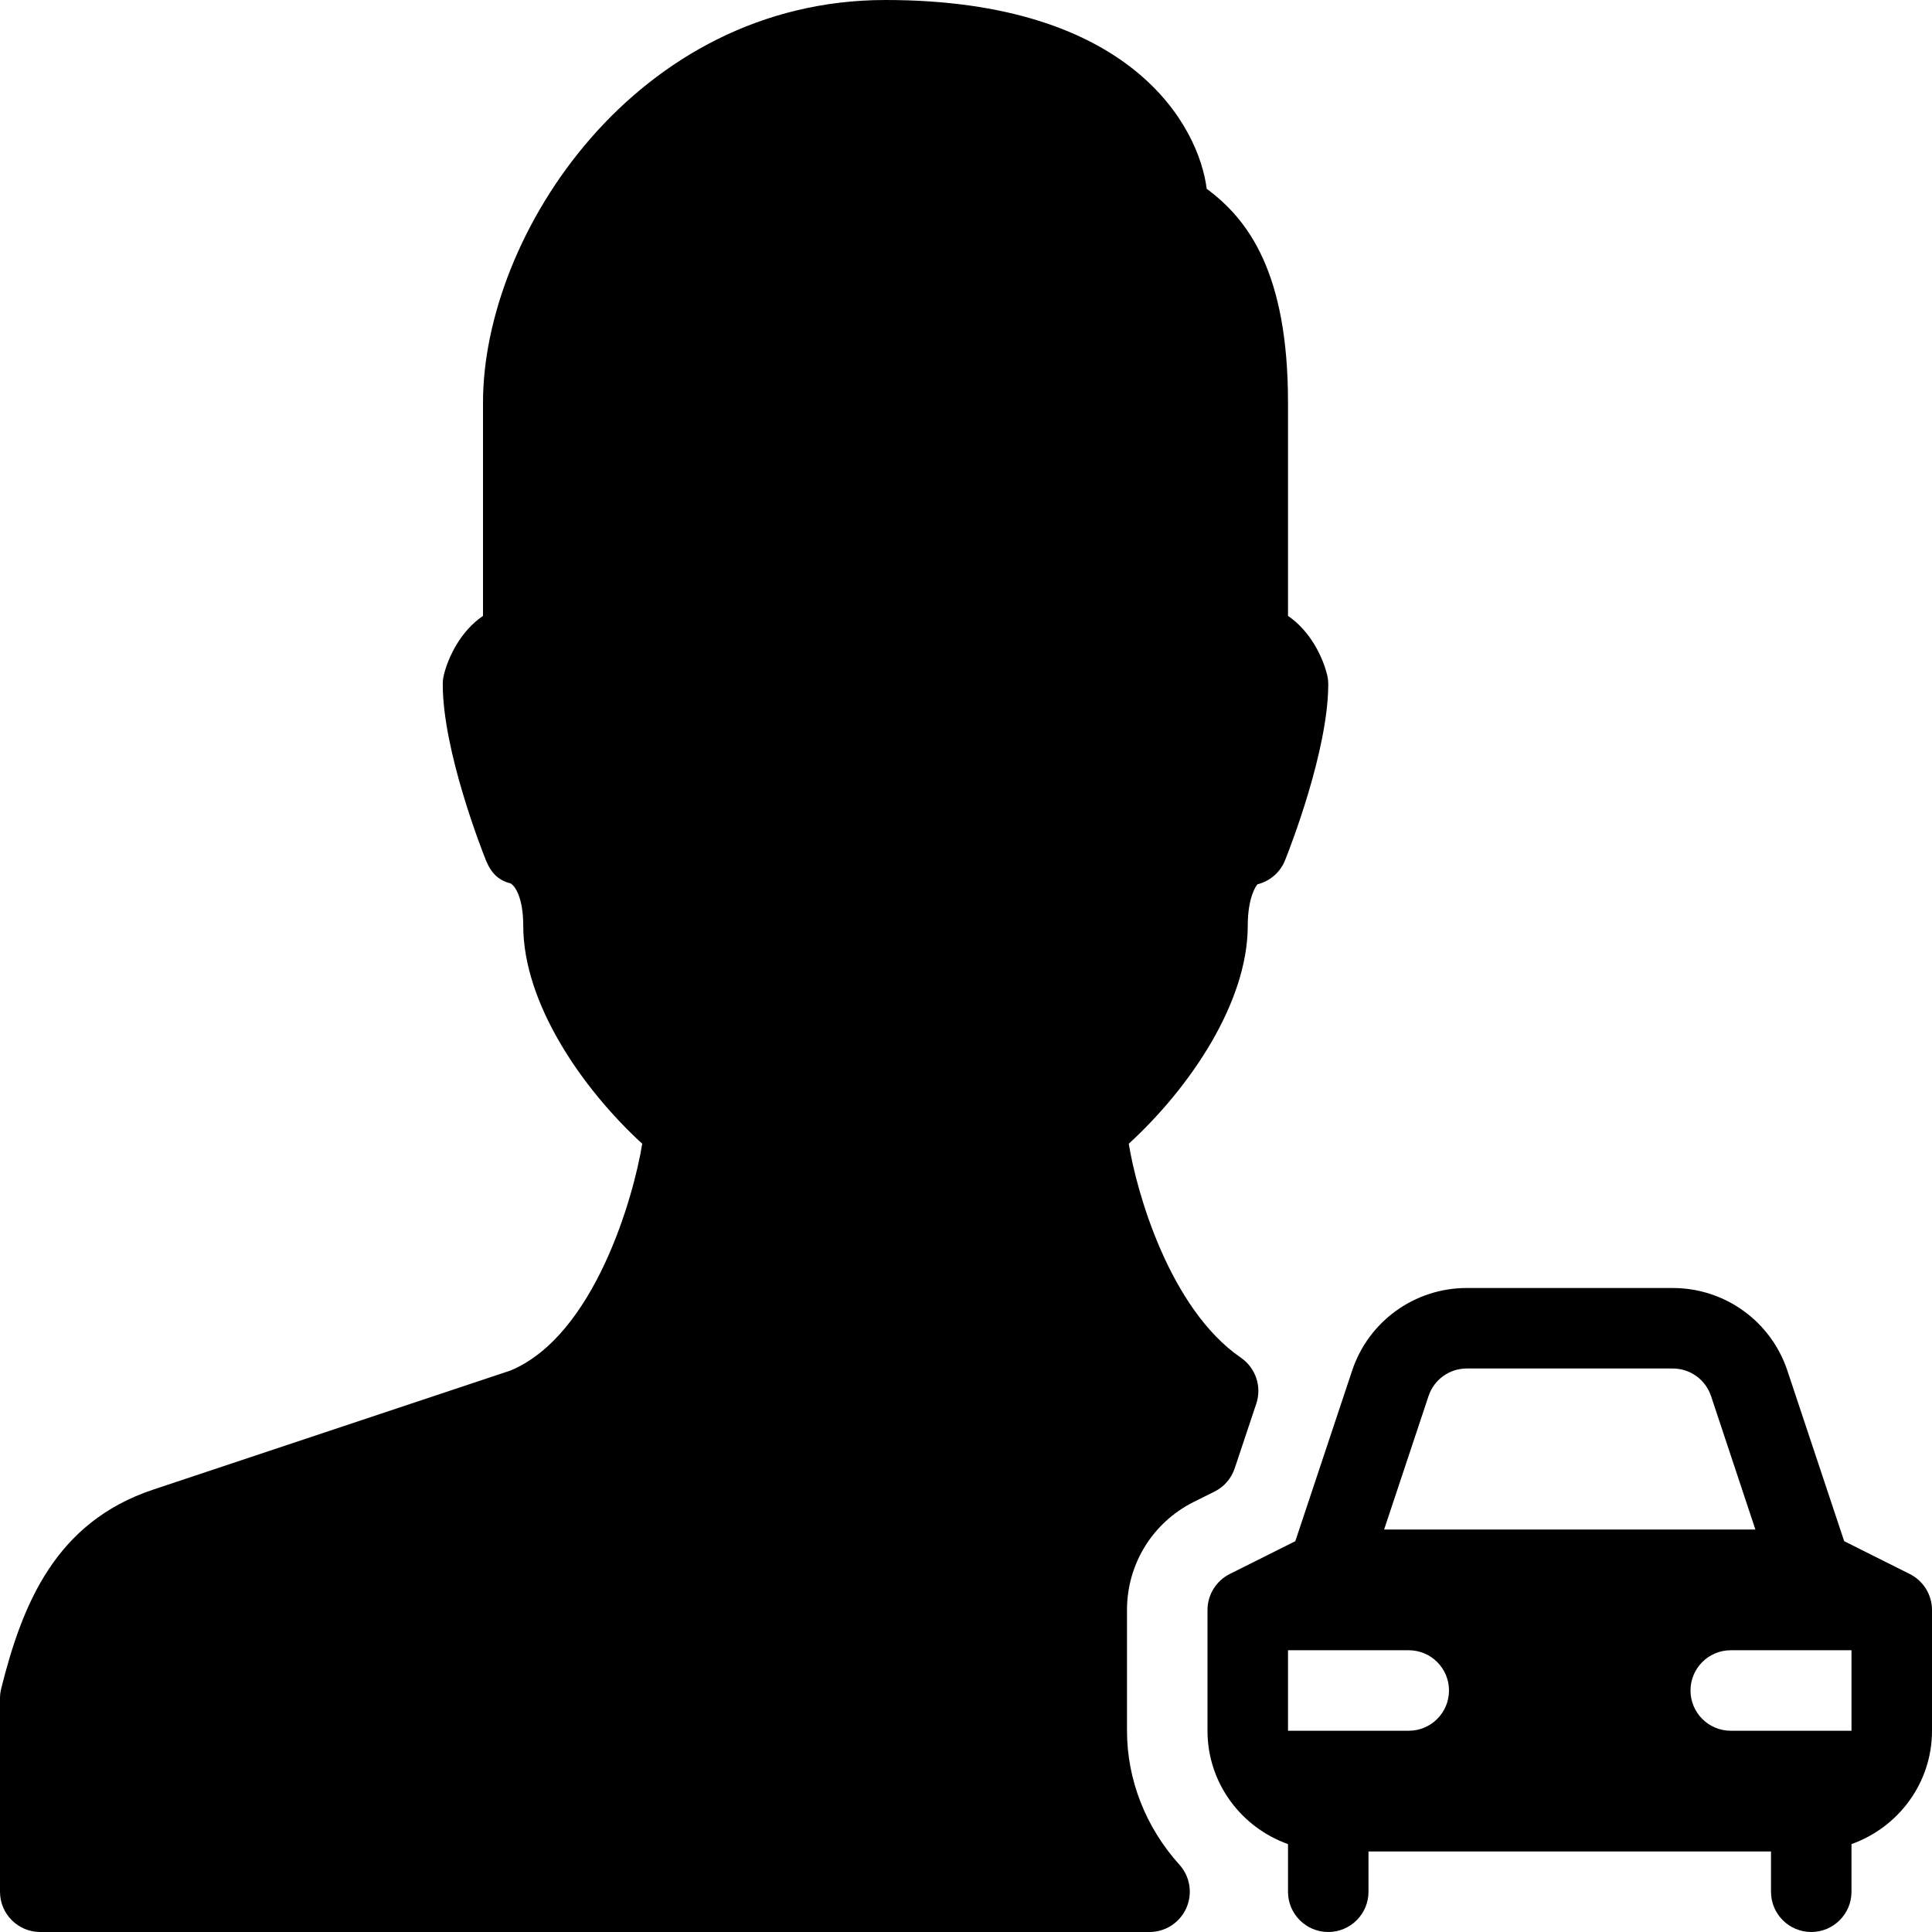 <?xml version="1.0" encoding="iso-8859-1"?>
<!-- Generator: Adobe Illustrator 19.2.1, SVG Export Plug-In . SVG Version: 6.00 Build 0)  -->
<svg version="1.1" xmlns="http://www.w3.org/2000/svg" xmlns:xlink="http://www.w3.org/1999/xlink" x="0px" y="0px"
	 viewBox="0 0 24 24" style="enable-background:new 0 0 24 24;" xml:space="preserve">
<g id="Add_User">
</g>
<g id="Remove_User">
</g>
<g id="Delete_User">
</g>
<g id="Done">
</g>
<g id="At_Symbol">
</g>
<g id="Question">
</g>
<g id="Answer">
</g>
<g id="Bring_Up">
</g>
<g id="Bring_Down">
</g>
<g id="Dismiss_User">
</g>
<g id="User_Speed">
</g>
<g id="User_Settings">
</g>
<g id="User_Refresh">
</g>
<g id="User_Time">
</g>
<g id="Dollar">
</g>
<g id="Euro">
</g>
<g id="Pound">
</g>
<g id="Bitcoin">
</g>
<g id="Global_User">
</g>
<g id="Waiting_User">
</g>
<g id="Writing_User_2">
</g>
<g id="Search_User">
</g>
<g id="Lock_User">
</g>
<g id="Mark_User">
</g>
<g id="Share_User">
</g>
<g id="Shopping">
</g>
<g id="User_Download">
</g>
<g id="User_Upload">
</g>
<g id="User_Statistics">
</g>
<g id="User_Defense">
</g>
<g id="User_Car">
</g>
<g id="User_Home">
</g>
<g id="Park">
</g>
<g id="Recicle_User">
</g>
<g id="Wifi">
</g>
<g id="Attach_User">
</g>
<g id="Disabled_User">
</g>
<g id="User_Card">
</g>
<g id="Gaming">
</g>
<g id="User_Cloud">
</g>
<g id="User_Database">
</g>
<g id="Copyright">
</g>
<g id="No_Copyright">
</g>
<g id="Creative_Commun">
</g>
<g id="Eco-Friendly">
</g>
<g id="Percentage">
</g>
<g id="User_Love">
</g>
<g id="User_Place">
</g>
<g id="User_Key">
</g>
<g id="Sleeping">
</g>
<g id="Add_User_2">
</g>
<g id="Remove_User_2">
</g>
<g id="Delete_User_2">
</g>
<g id="Done_2">
</g>
<g id="At_Symbol_2">
</g>
<g id="Question_2">
</g>
<g id="Answer_2">
</g>
<g id="Bring_Up_2">
</g>
<g id="Bring_Down_2">
</g>
<g id="Dismiss_User_2">
</g>
<g id="User_Speed_2">
</g>
<g id="User_Settings_2">
</g>
<g id="Refresh_2">
</g>
<g id="Time_2">
</g>
<g id="Dollar_2">
</g>
<g id="Euro_2">
</g>
<g id="Pound_2">
</g>
<g id="Bitcoin_2">
</g>
<g id="Global_User_2">
</g>
<g id="Waiting_User_2">
</g>
<g id="Writing_User">
</g>
<g id="Search_User_2">
</g>
<g id="Lock_User_2">
</g>
<g id="Mark_User_2">
</g>
<g id="Share_User_2">
</g>
<g id="Shopping_2">
</g>
<g id="Download_2">
</g>
<g id="Upload_2">
</g>
<g id="User_Statistics_2">
</g>
<g id="User_Defense_2">
</g>
<g id="Car_2">
	<g>
		<path d="M14.828,18.658l0.259-0.129c0.119-0.059,0.209-0.163,0.251-0.289l0.268-0.803c0.071-0.211-0.007-0.443-0.19-0.57
			c-0.891-0.613-1.299-2.068-1.394-2.659C14.787,13.507,15.5,12.45,15.5,11.5c0-0.354,0.105-0.5,0.121-0.515
			c0.156-0.039,0.284-0.15,0.343-0.3C16.019,10.549,16.5,9.322,16.5,8.5c0-0.041-0.005-0.082-0.015-0.121
			C16.43,8.159,16.277,7.839,16,7.651V5c0-1.611-0.492-2.271-1.01-2.655C14.892,1.569,14.06,0,11,0C7.902,0,6,2.912,6,5v2.651
			C5.723,7.839,5.57,8.159,5.515,8.379C5.505,8.418,5.5,8.459,5.5,8.5c0,0.822,0.481,2.049,0.536,2.186
			c0.06,0.149,0.148,0.248,0.304,0.287C6.395,11,6.5,11.146,6.5,11.5c0,0.949,0.713,2.006,1.478,2.708
			c-0.105,0.655-0.593,2.382-1.636,2.817l-4.438,1.479c-1.219,0.406-1.628,1.428-1.889,2.472C0.005,21.016,0,21.057,0,21.098V23.5
			C0,23.776,0.224,24,0.5,24h13.78c0.197,0,0.376-0.116,0.457-0.297c0.08-0.181,0.047-0.391-0.085-0.538
			C14.231,22.699,14,22.107,14,21.5V20C14,19.428,14.318,18.914,14.828,18.658z"/>
		<path d="M23.724,19.553l-0.815-0.408l-0.706-2.12C21.998,16.412,21.426,16,20.779,16h-2.559c-0.646,0-1.218,0.412-1.423,1.025
			l-0.706,2.12l-0.815,0.408C15.107,19.638,15,19.811,15,20v1.5c0,0.651,0.419,1.201,1,1.408V23.5c0,0.276,0.224,0.5,0.5,0.5
			s0.5-0.224,0.5-0.5V23h5v0.5c0,0.276,0.224,0.5,0.5,0.5s0.5-0.224,0.5-0.5v-0.592c0.581-0.207,1-0.757,1-1.408V20
			C24,19.811,23.893,19.638,23.724,19.553z M17.746,17.342C17.814,17.137,18.005,17,18.221,17h2.559
			c0.215,0,0.406,0.137,0.475,0.342L21.806,19h-4.612L17.746,17.342z M17.5,21.5H16v-1h1.5c0.276,0,0.5,0.224,0.5,0.5
			S17.776,21.5,17.5,21.5z M23,21.5h-1.5c-0.276,0-0.5-0.224-0.5-0.5s0.224-0.5,0.5-0.5H23V21.5z"/>
	</g>
</g>
<g id="Home_2">
</g>
<g id="Park_2">
</g>
<g id="Recicle_User_2">
</g>
<g id="User_Wifi">
</g>
<g id="Attach_2">
</g>
<g id="Disabled_User_2">
</g>
<g id="User_Card_2">
</g>
<g id="Gaming_2">
</g>
<g id="Cloud_2">
</g>
<g id="Database_2">
</g>
<g id="Copyright_2">
</g>
<g id="No_Copyright_2">
</g>
<g id="Creative_Commun_2">
</g>
<g id="Eco-Friendly_2">
</g>
<g id="Percentage_2">
</g>
<g id="User_Love_2">
</g>
<g id="User_Rate_2">
</g>
<g id="User_Key_2">
</g>
<g id="Sleeping_2">
</g>
</svg>
